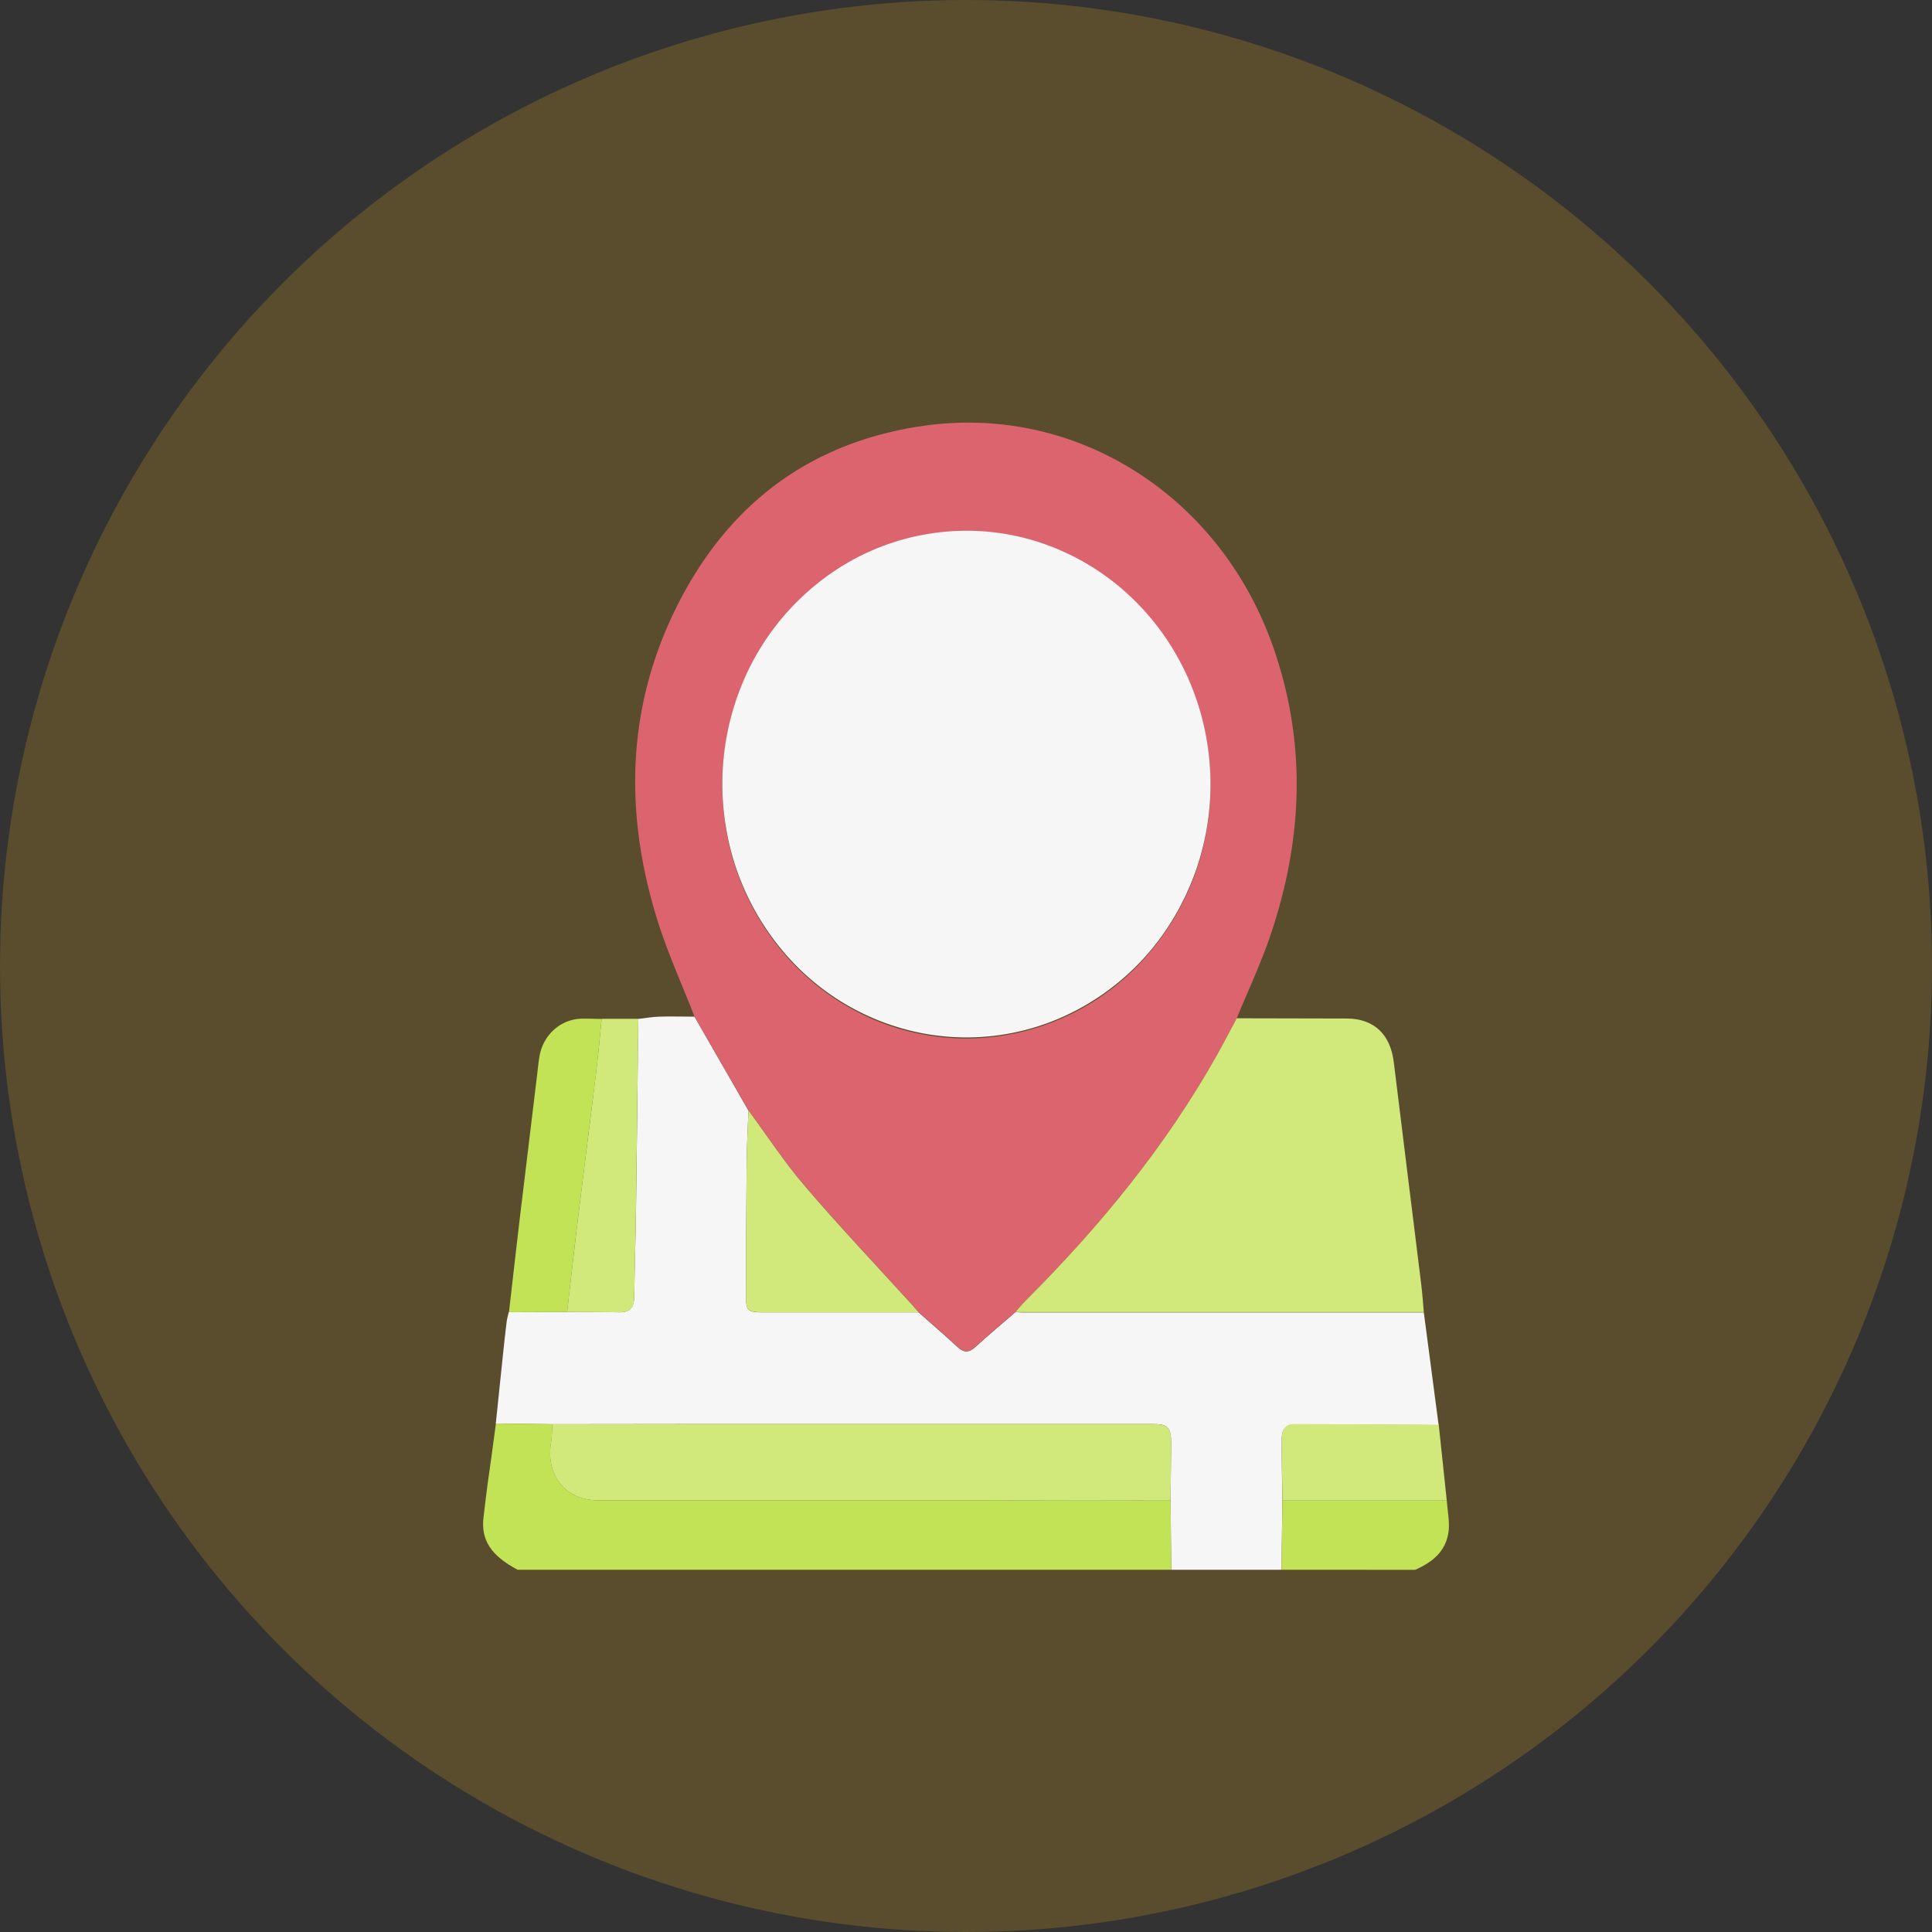 <svg width="32" height="32" viewBox="0 0 32 32" fill="none" xmlns="http://www.w3.org/2000/svg"><rect x="0" y="0" width="32" height="32" fill="#333333" stroke="none"/><circle cx="16" cy="16" r="16" fill="#F8B61B" fill-opacity=".2"/><g clip-path="url(#a)"><path d="M10.573 16.876c.115-.013.229-.033.344-.037.195-.006.39 0 .586 0l.894 1.556c-.01.283-.027.566-.03.85-.007.734-.01 1.468-.012 2.202 0 .261.026.29.273.29h2.586c.216.191.435.379.647.575.104.099.19.092.293 0 .217-.198.443-.386.665-.579.035 0 .071.006.107.006h6.657l.107.814.138 1.05-2.401-.01c-.137 0-.194.099-.196.215-.004.35.005.702.009 1.052L21.226 26H19.4l-.012-1.146c.003-.315.008-.63.01-.944 0-.271-.052-.324-.312-.324h-7.39l-2.554.003-.93-.011.121-1.163c.019-.175.037-.35.059-.526.007-.052.023-.104.034-.155l.965-.004c.291 0 .583 0 .875.006.165 0 .234-.08.239-.248.006-.475.022-.95.029-1.425.014-1.063.027-2.125.038-3.187z" fill="#F7F6F6"/><path d="M19.389 24.854L19.4 26H8.573c-.443-.235-.611-.496-.564-.873.021-.177.042-.354.065-.53.048-.34.096-.68.14-1.019l.93.012c.003.092-.001.185-.012.277-.106.556.227.983.772.983h6.323c1.054 0 2.108.002 3.162.004zM21.226 26l.015-1.145h2.722c.012.164.047.332.032.493-.036.344-.27.528-.556.653L21.226 26z" fill="#C3E356"/><path d="M16.82 21.73c-.223.192-.449.38-.666.578-.105.094-.189.1-.293 0-.212-.198-.43-.384-.647-.574-.035-.041-.07-.083-.106-.123-.594-.654-1.2-1.295-1.776-1.966-.338-.394-.625-.834-.935-1.254l-.894-1.554c-.21-.542-.454-1.074-.625-1.63-.534-1.74-.5-3.464.308-5.113.852-1.74 2.229-2.767 4.095-3.039 2.539-.37 4.93 1.154 5.807 3.662.561 1.604.49 3.2-.05 4.787-.158.463-.368.909-.554 1.363-.11.205-.216.412-.33.614-.856 1.522-1.95 2.844-3.167 4.064-.059.058-.112.124-.168.185zm3.23-8.715a4.311 4.311 0 0 0-.676-2.333 4.08 4.08 0 0 0-1.81-1.55 3.906 3.906 0 0 0-2.336-.246 3.999 3.999 0 0 0-2.073 1.144 4.248 4.248 0 0 0-1.111 2.145 4.344 4.344 0 0 0 .224 2.425c.304.768.82 1.425 1.484 1.888a3.94 3.94 0 0 0 2.244.713 3.972 3.972 0 0 0 2.862-1.222 4.28 4.28 0 0 0 1.192-2.964z" fill="#DC646E"/><path d="M16.82 21.73c.055-.062.108-.127.167-.186 1.217-1.218 2.31-2.54 3.167-4.064.114-.203.22-.41.33-.614l1.818.004c.455 0 .728.26.784.727.15 1.226.303 2.45.454 3.676.019.153.029.306.043.46h-6.657c-.036.002-.072-.001-.107-.003z" fill="#D1E97B"/><path d="M9.393 21.73l-.963.004c.065-.562.128-1.124.195-1.685l.27-2.235c.014-.11.023-.221.043-.33a.76.76 0 0 1 .247-.437.71.71 0 0 1 .46-.175c.106 0 .213.003.32.005-.028.28-.053.561-.086.842-.052.438-.11.876-.163 1.313-.056.45-.113.9-.167 1.349-.054.45-.104.9-.156 1.35z" fill="#C3E356"/><path d="M9.393 21.73c.052-.45.102-.9.156-1.35.054-.451.111-.9.167-1.35.054-.437.111-.874.163-1.312.033-.28.058-.56.086-.843h.608l-.04 3.186c-.006.476-.022.95-.028 1.426-.003.17-.072.251-.239.248-.29-.003-.582-.003-.873-.005zM23.963 24.854h-2.721c-.004-.35-.013-.701-.009-1.052 0-.118.058-.216.195-.216.801.003 1.602.007 2.402.012l.133 1.256zM19.389 24.854c-1.055 0-2.108-.001-3.162-.004H9.903c-.545 0-.878-.427-.772-.984.01-.091.015-.184.013-.276l2.553-.003h7.39c.26 0 .312.052.311.323-.001.314-.006.63-.01.944zM12.397 18.393c.31.42.597.86.935 1.254.573.67 1.182 1.312 1.776 1.966l.106.122h-2.586c-.247 0-.275-.03-.273-.29.003-.735.005-1.469.012-2.203.003-.283.02-.566.03-.85z" fill="#D1E97B"/><path d="M20.05 13.015a4.31 4.31 0 0 1-.695 2.325 4.077 4.077 0 0 1-1.822 1.533 3.906 3.906 0 0 1-2.335.225 4.001 4.001 0 0 1-2.063-1.157 4.25 4.25 0 0 1-1.096-2.152 4.345 4.345 0 0 1 .238-2.422 4.166 4.166 0 0 1 1.494-1.876 3.938 3.938 0 0 1 2.245-.7c.533 0 1.06.111 1.55.325.492.213.937.525 1.312.918.375.392.671.857.872 1.369.201.512.303 1.06.3 1.612z" fill="#F7F6F6"/></g><defs><clipPath id="a"><path fill="#fff" transform="translate(8 7)" d="M0 0h16v19H0z"/></clipPath></defs></svg>